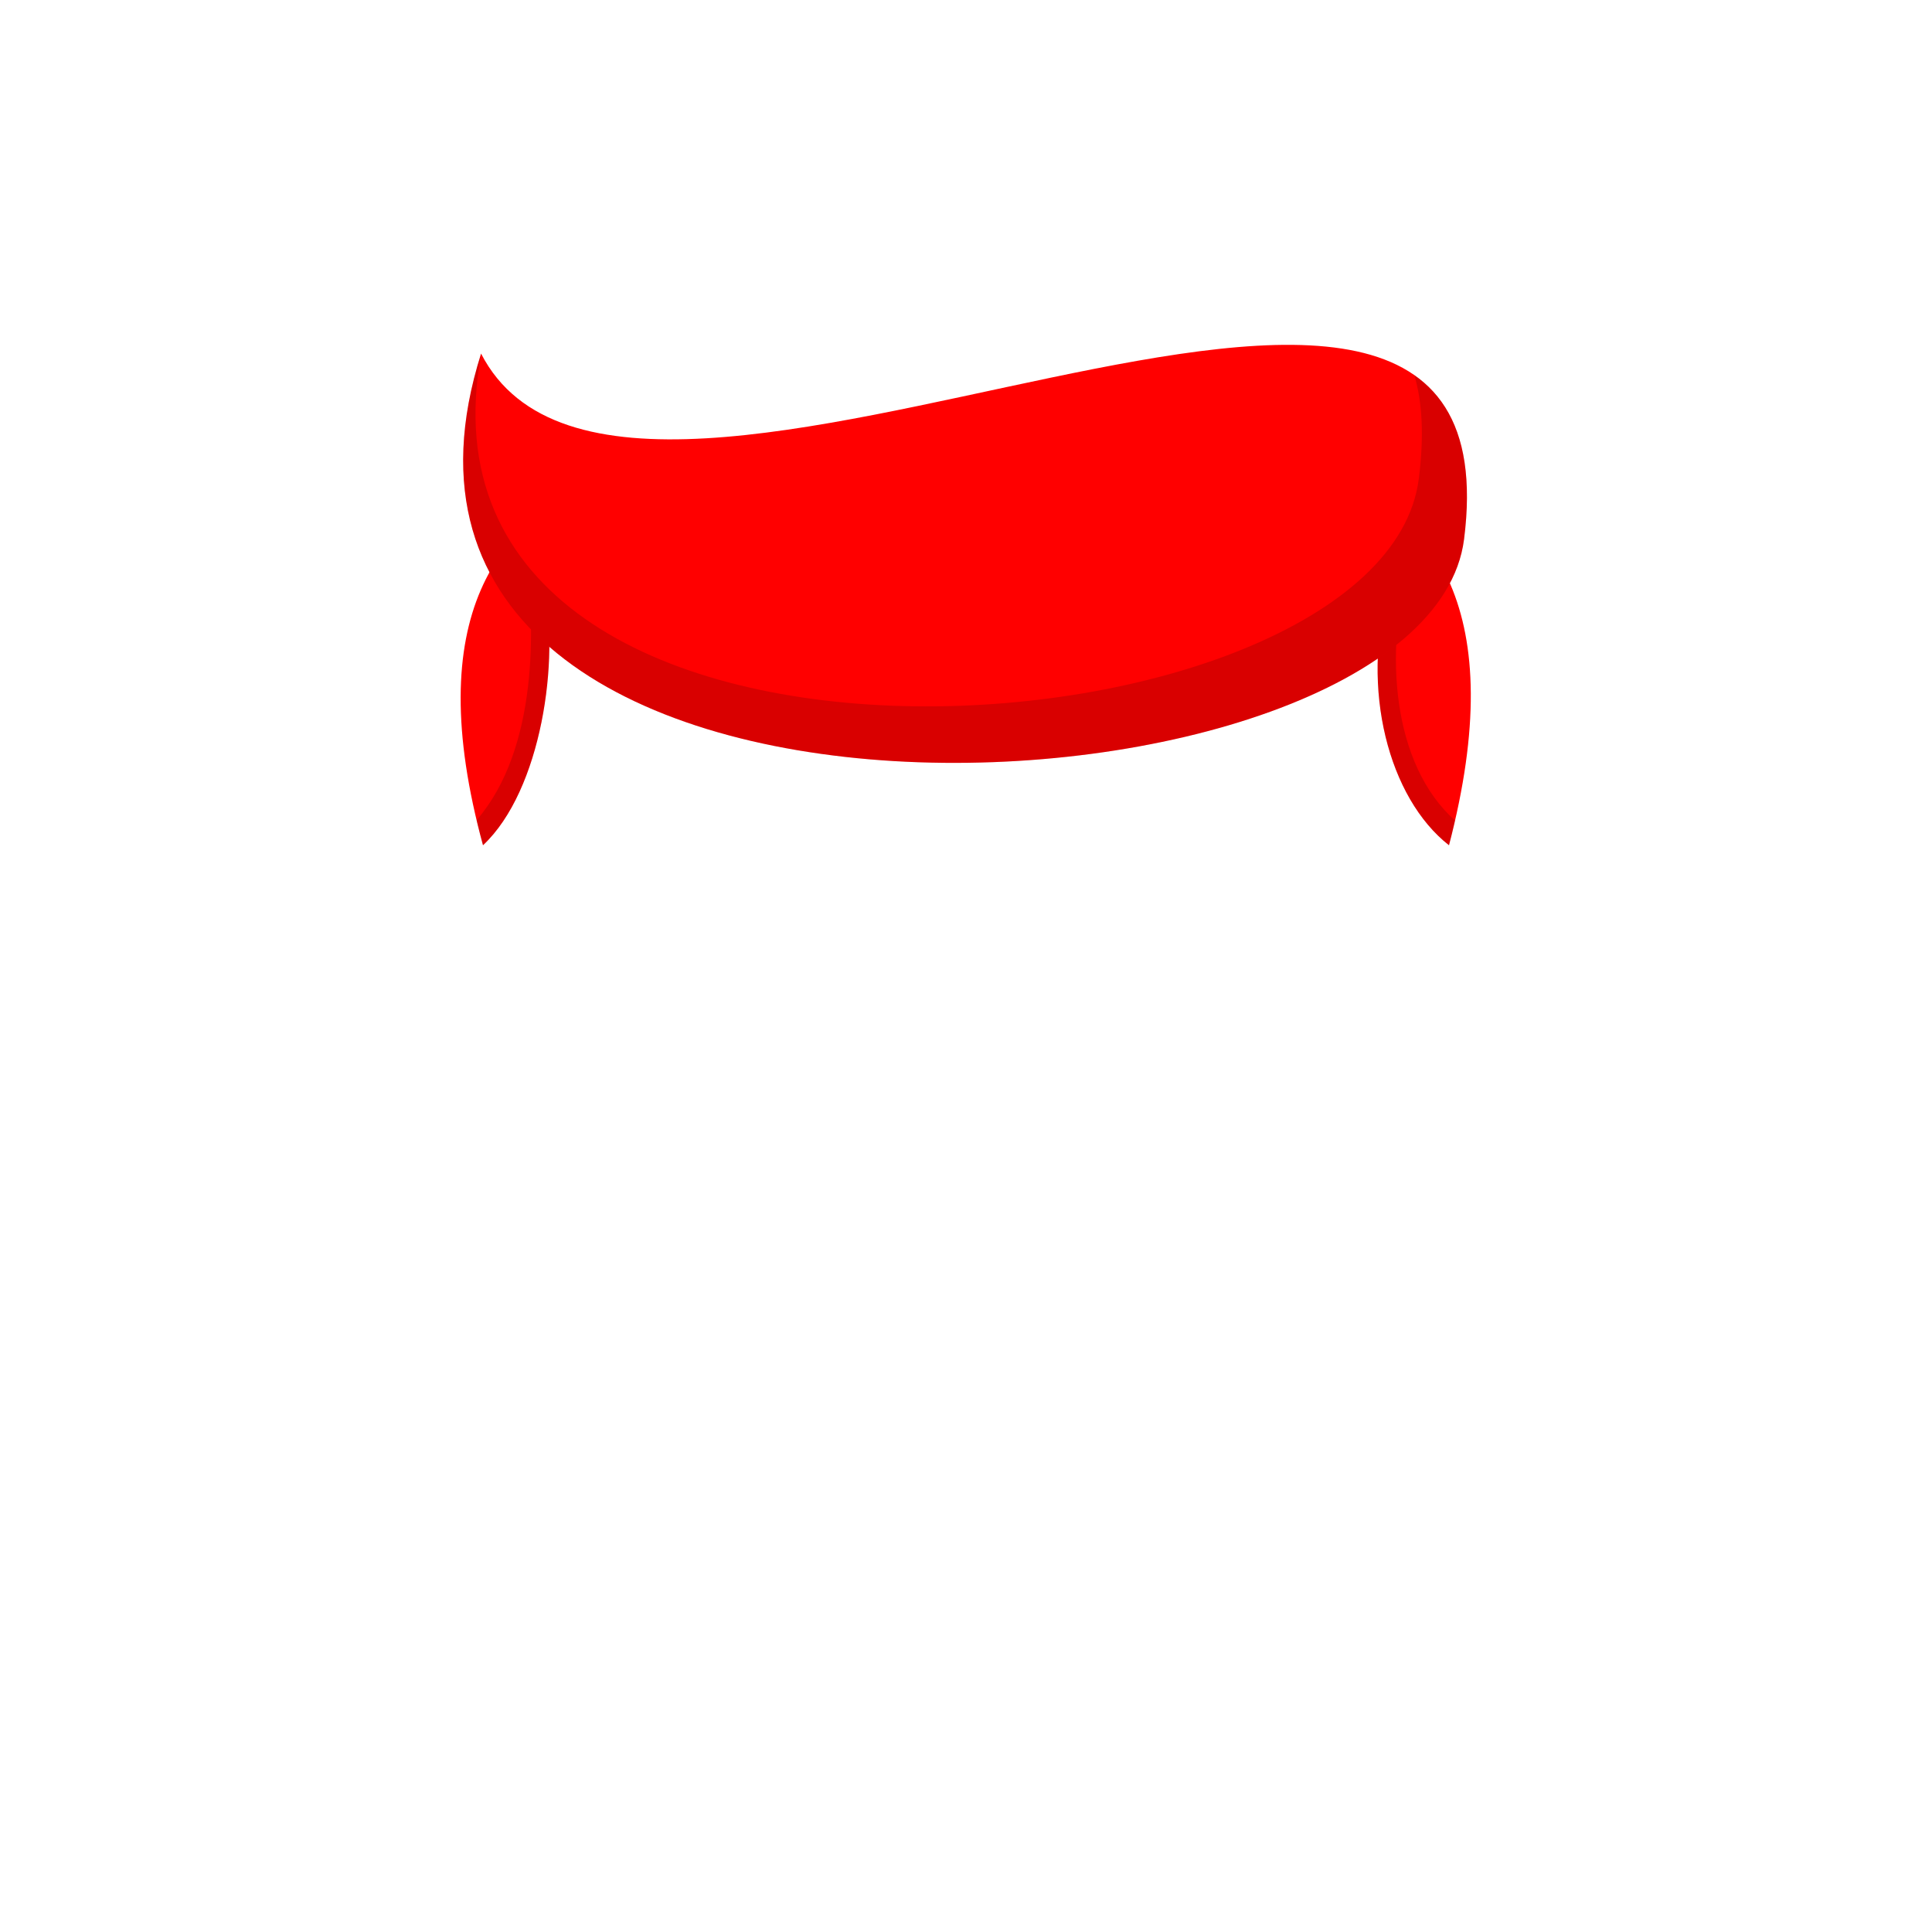 <svg viewBox="0 0 512 512" fill="none" xmlns="http://www.w3.org/2000/svg">
<path d="M144 155C148.5 174.5 143.5 209.5 127.999 224C95 103 208.5 118 256 118C303.5 118 416.5 99.5 383.999 224C368 211.5 360.5 182.5 368 156C303 197.5 193 188.5 144 155Z" fill="#FF0000"/>
<path fill-rule="evenodd" clip-rule="evenodd" d="M126.303 217.349C142.751 198.309 141.714 165.708 139.501 148C206.001 180 305.501 180 373.5 149C366.778 172.752 368.892 202.529 385.604 217.45C385.115 219.592 384.581 221.775 384 224C368 211.5 360.5 182.5 368 156C303 197.5 193 188.5 144 155C148.5 174.5 143.5 209.5 128 224C127.384 221.74 126.818 219.523 126.303 217.349Z" fill="black" fill-opacity="0.15"/>
<path d="M387.99 142.908C377.999 221.5 81.99 237.5 127.49 93.708C166.999 170.5 403.932 17.5 387.99 142.908Z" fill="#FF0000"/>
<path fill-rule="evenodd" clip-rule="evenodd" d="M127.525 93.777C103.809 222.512 366.33 202.893 375.99 126.908C377.431 115.567 376.932 106.522 374.802 99.393C385.587 106.912 390.846 120.443 387.99 142.908C377.999 221.5 81.99 237.5 127.49 93.708C127.502 93.731 127.513 93.754 127.525 93.777Z" fill="black" fill-opacity="0.15"/>
</svg>
